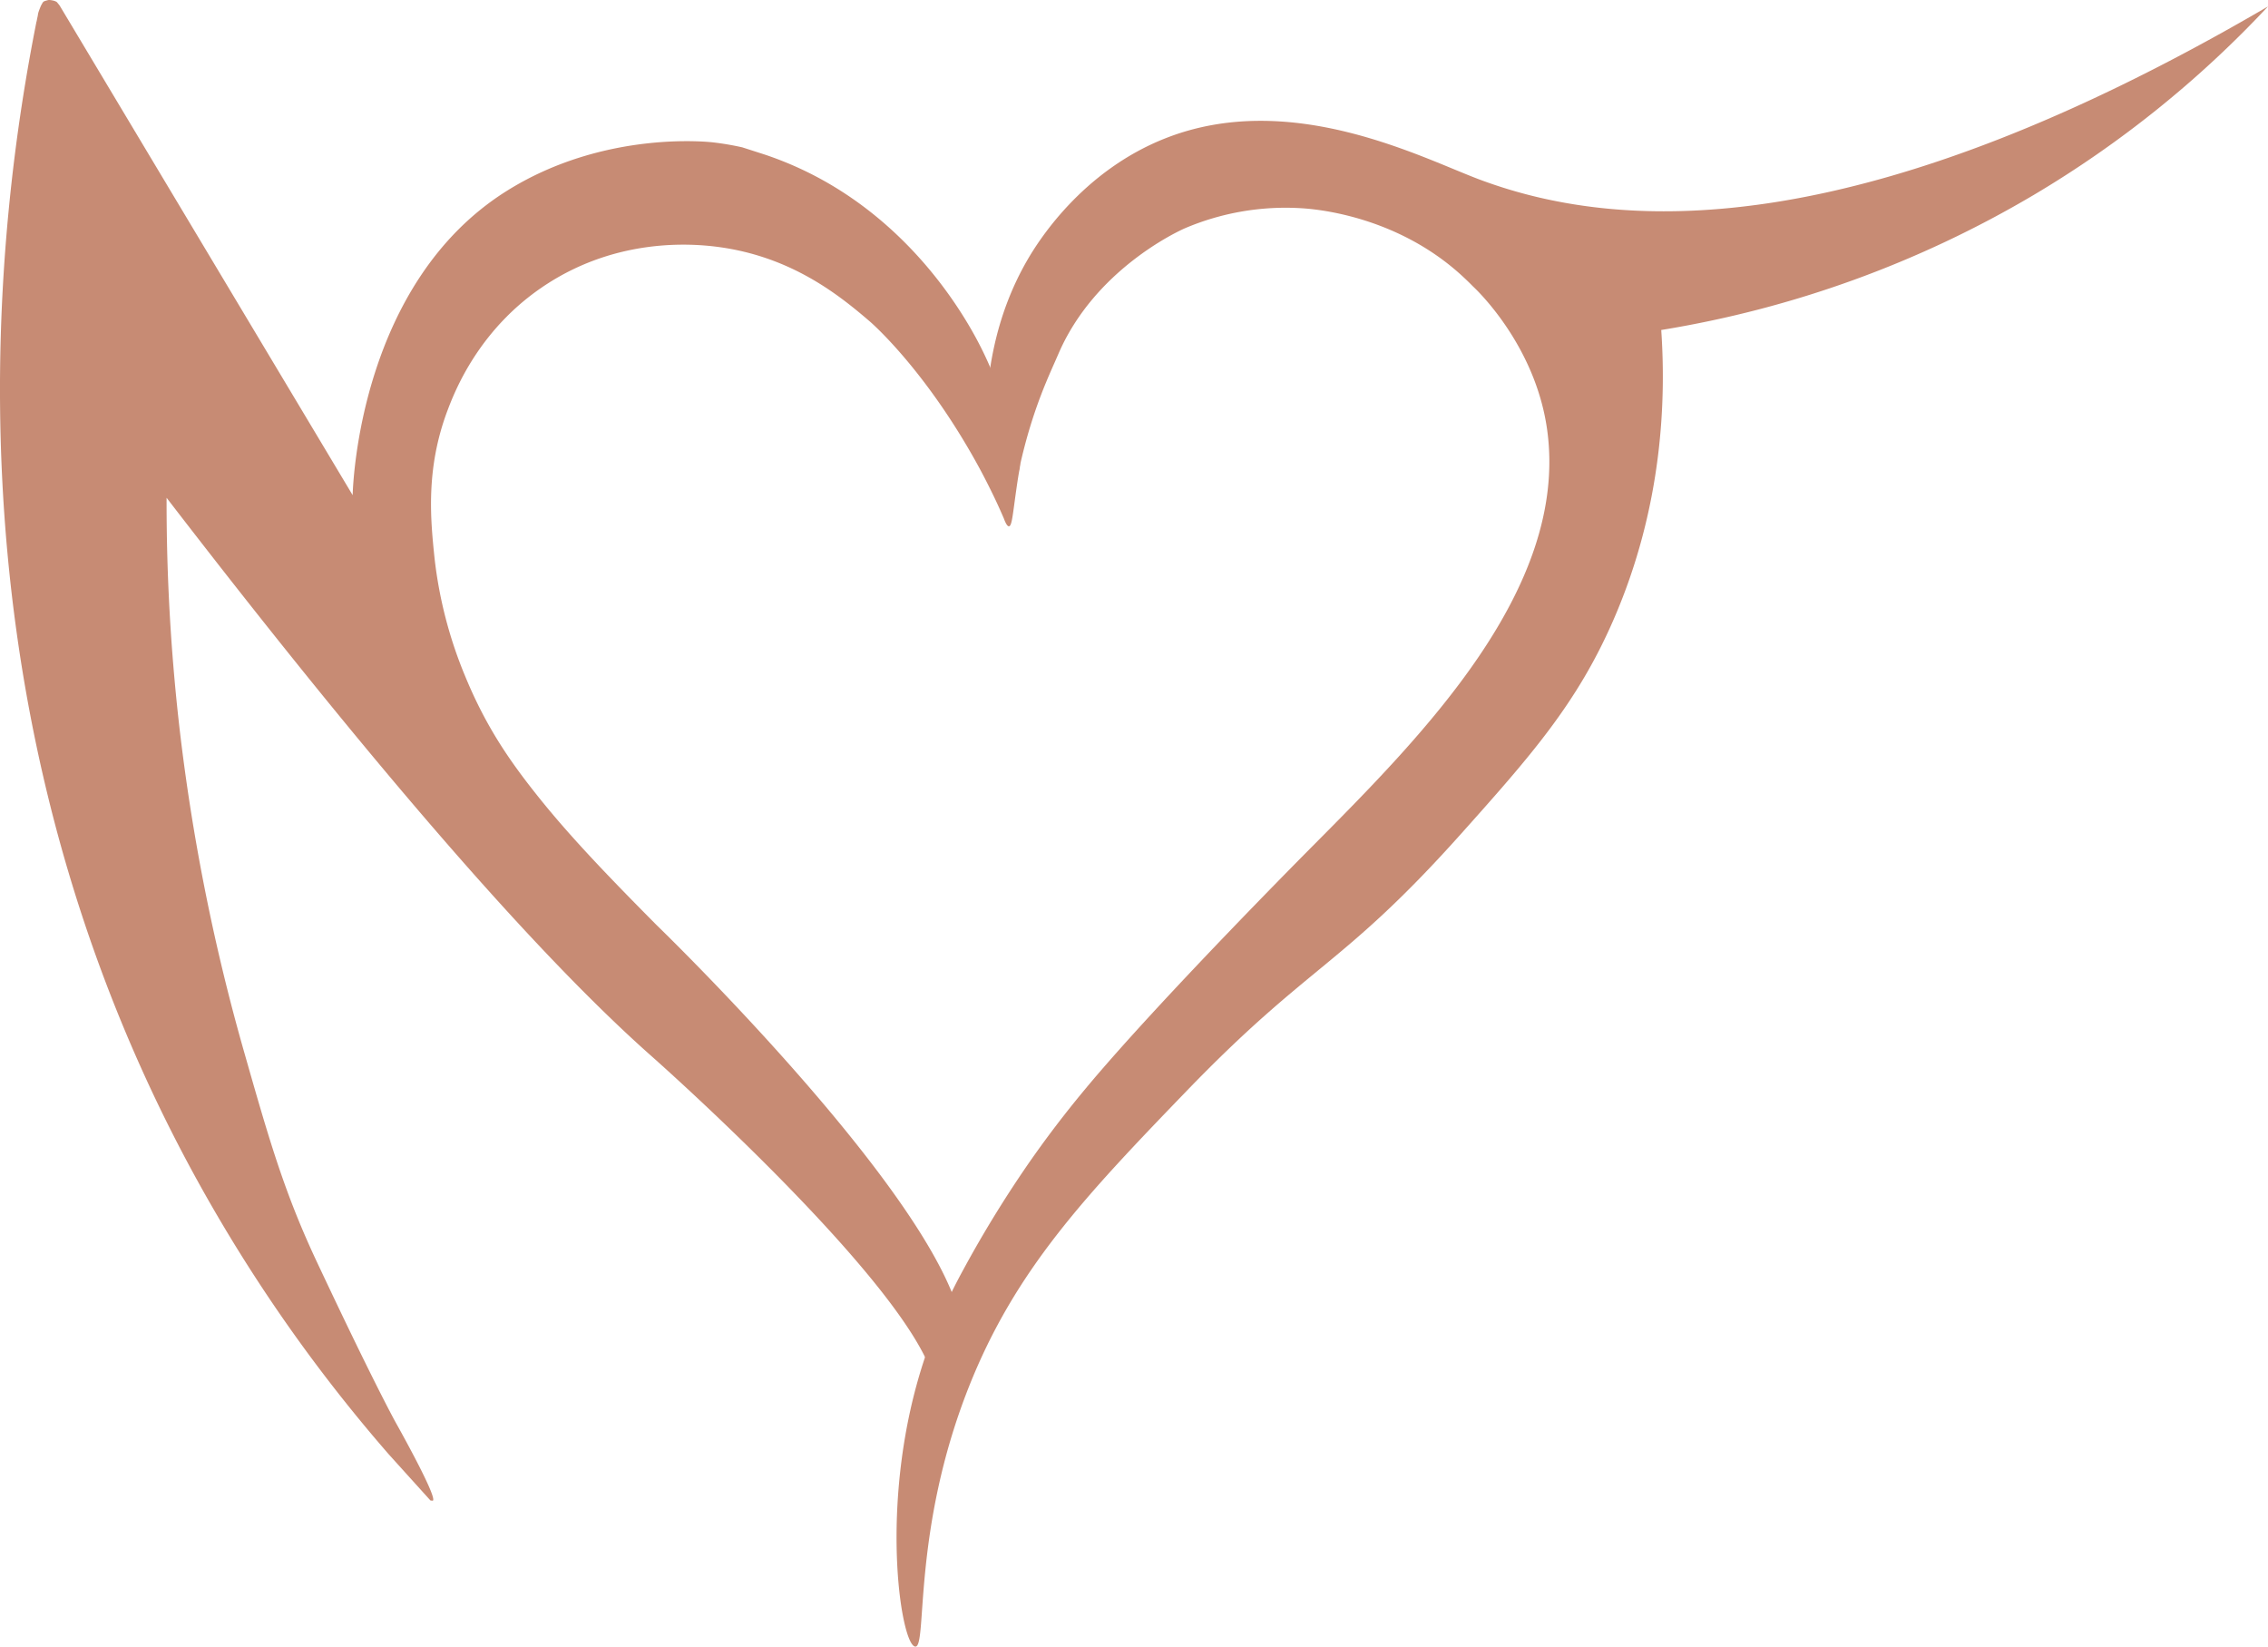<svg xmlns="http://www.w3.org/2000/svg" width="704.082" height="511.035" viewBox="0 0 704.082 511.035">
  <defs>
    <style>
      .cls-1 {
        fill: #c78b74;
      }
    </style>
  </defs>
  <g id="Layer_3" data-name="Layer 3">
    <g>
      <path class="cls-1" d="M322.321,496.049" transform="translate(-35.756 -33.954)"/>
      <path class="cls-1" d="M739.838,35.954C616.143,108.252,541.484,107.035,495.107,89.685c-17.963-6.72-58.597-28.157-97.548-12.813-26.097,10.28-39.659,32.265-42.807,37.68-20.787,35.756-10.793,77.118-7.618,77.412.894.083,3.184-4.24,5.267-13.564,3.981-17.818,9.259-28.381,11.874-34.486,11.2-26.151,36.941-38.051,39.241-39.076A79.851,79.851,0,0,1,439.705,98.577c3.627.213,29.086,1.957,49.777,20.843,1.591,1.452,2.803,2.666,3.617,3.492 0.0 0,19.401,17.653,23.009,44.822,6.499,48.939-38.665,94.39-72.943,128.886-0.0 0-47.618,47.824-70.26,75.026-3.229,3.879-9.576,11.595-16.963,22.119a358.478,358.478,0,0,0-21.171,34.318,164.991,164.991,0,0,0-14.577,36.1c-11.107,41-4.492,80.655-.277,80.805,3.787.135-1.109-35.977,16.666-80.725,14.385-36.215,36.078-59.121,67.473-91.642,38.4-39.778,48.393-38.657,85.144-79.738,21.882-24.46,36.092-40.612,47.302-66.223,15.717-35.91,16.392-69.526,14.974-90.288A331.619,331.619,0,0,0,667.074,94.481,330.166,330.166,0,0,0,739.838,35.954Z" transform="translate(-35.756 -33.954)"/>
    </g>
  </g>
  <g id="Layer_4" data-name="Layer 4">
    <path class="cls-1" d="M87.473,188.448c79.64,103.456,124.394,150.191,150.853,173.57 0.0 0,73.531,64.974,86.128,96.524.532,1.333,4.032,10.635,6.811,10.216,1.255-.189,1.994-2.308,2.428-4.134q.01-.815.014-1.641.004-.879,0-1.745c-.006-.508-.001-1.283.061-2.224.099-1.498.276-2.375.488-3.944,0-0.0.109-.767.379-3.522,3.475-35.349-95.145-130.585-95.145-130.585-14.321-14.446-26.343-26.904-36.194-39.177-9.213-11.477-16.62-22.141-23.174-38.062a134.139,134.139,0,0,1-9.447-36.381c-1.236-11.88-2.878-27.658,3.975-45.911,2.379-6.337,10.085-25.99,31.162-39.496,21.788-13.962,44.085-12.524,53.013-11.324,22.588,3.037,37.275,14.778,47.029,23.169 0.0 0,17.149,14.686,33.736,45.058,2.856,5.229,5.359,10.58,5.359,10.58,1.009,2.157,1.829,4.018,2.443,5.445.759,2.064,1.267,2.461,1.593,2.431.926-.084,1.17-3.674,2.292-11.52,1.006-7.039,1.082-6.055,1.124-7.376.038-1.227.262-2.82-4.046-16.003-2.675-8.189-3.537-10.518-4.673-13.223q-1.203-2.864-2.602-5.765c-3.428-7.093-20.351-40.336-57.213-57.25a107.356,107.356,0,0,0-10.712-4.235q-3.488-1.121-6.975-2.242a88.017,88.017,0,0,0-8.904-1.521c-0,0-33.62-4.269-64.473,15.217-44.971,28.402-47.452,89.847-47.566,94.253L54.251,35.64c-.288-.37-.583-.735-.894-1.086-.052-.029-.1-.062-.152-.09-.166-.075-.333-.145-.5-.216a7.588,7.588,0,0,0-1.495-.291,3.801,3.801,0,0,0-.495.014c-.406.11-.8.222-1.13.327-.077.046-.157.088-.238.126-.027.016-.054.03-.081.047-.062.06-.123.12-.179.185-.224.339-.417.697-.607,1.056-.253.578-.498,1.214-.735,1.882-.06.214-.129.425-.176.643l-0.0 0c-.04.291-.077.582-.145.868-.114.477-.188.962-.296,1.44-.027.117-.066.232-.101.348 0.0.018-.001.035-.001.052a.54.54,0,0,1-.03.153C35.406,99.694,15.872,243.036,90.548,388.207a488.661,488.661,0,0,0,65.873,97.08c.144.166,12.954,14.342,12.955,14.343a3.607,3.607,0,0,0,.746.074c1.595-.932-11.38-24.009-11.38-24.009s-6.477-11.52-24.609-50.084c-10.17-21.63-14.912-38.252-22.511-64.884a632.149,632.149,0,0,1-19.842-98.264A614.104,614.104,0,0,1,87.473,188.448Z" transform="translate(-35.756 -33.954)"/>
  </g>
</svg>
